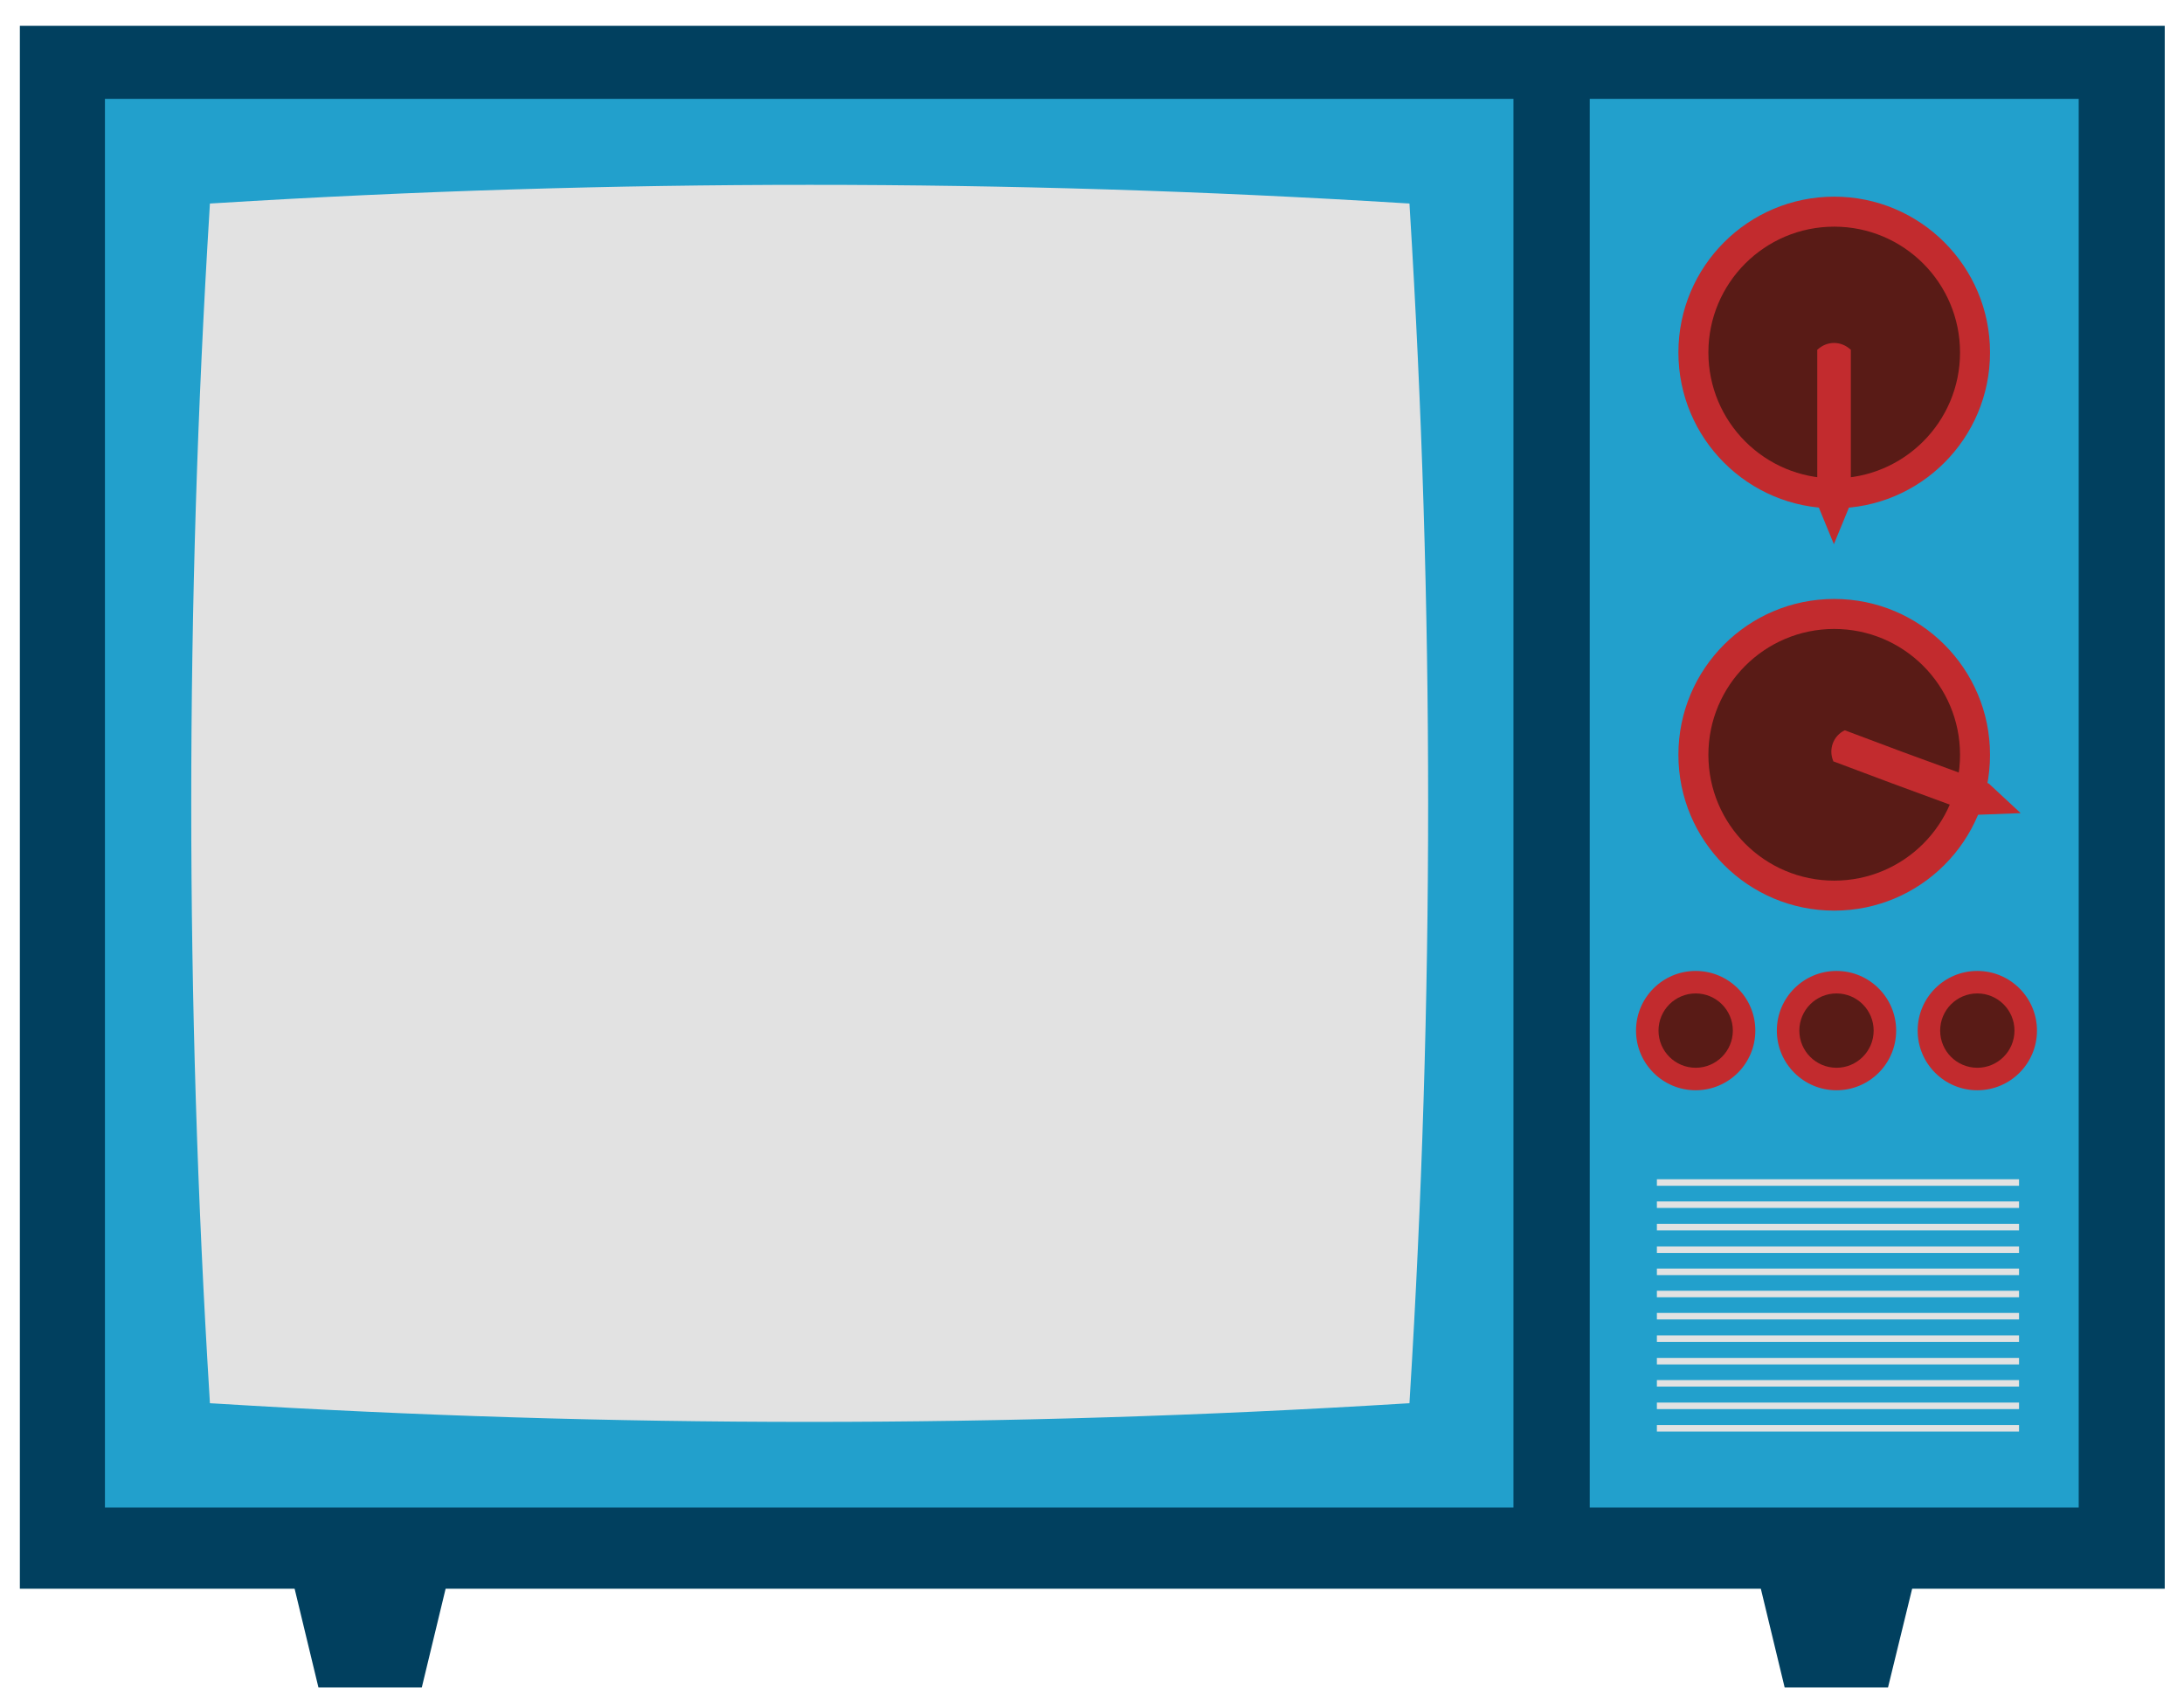 <?xml version="1.0" encoding="UTF-8" standalone="no"?>
<!-- Generator: Adobe Illustrator 17.1.0, SVG Export Plug-In . SVG Version: 6.00 Build 0)  -->

<svg
   xmlns:dc="http://purl.org/dc/elements/1.1/"
   xmlns:cc="http://creativecommons.org/ns#"
   xmlns:rdf="http://www.w3.org/1999/02/22-rdf-syntax-ns#"
   xmlns:svg="http://www.w3.org/2000/svg"
   xmlns="http://www.w3.org/2000/svg"
   xmlns:sodipodi="http://sodipodi.sourceforge.net/DTD/sodipodi-0.dtd"
   xmlns:inkscape="http://www.inkscape.org/namespaces/inkscape"
   version="1.1"
   id="Layer_1"
   x="0px"
   y="0px"
   viewBox="0 0 670 520"
   enable-background="new 0 0 960 560"
   xml:space="preserve"
   inkscape:version="0.48.4 r9939"
   width="100%"
   height="100%"
   sodipodi:docname="tv.svg"><defs
   id="defs139" /><sodipodi:namedview
   pagecolor="#ffffff"
   bordercolor="#666666"
   borderopacity="1"
   objecttolerance="10"
   gridtolerance="10"
   guidetolerance="10"
   inkscape:pageopacity="0"
   inkscape:pageshadow="2"
   inkscape:window-width="1536"
   inkscape:window-height="803"
   id="namedview137"
   showgrid="false"
   inkscape:showpageshadow="false"
   inkscape:zoom="0.29791667"
   inkscape:cx="480"
   inkscape:cy="280"
   inkscape:window-x="-8"
   inkscape:window-y="-8"
   inkscape:window-maximized="1"
   inkscape:current-layer="Layer_1" />
<g
   id="g3"
   transform="translate(-154.406,-3.077)">
	<g
   id="g5">
		<rect
   x="160.5"
   y="11"
   width="658"
   height="479.4"
   id="rect7"
   style="fill:#01405f" />
	</g>
	<g
   id="g9">
		<rect
   x="186.6"
   y="33.4"
   width="432.1"
   height="432.1"
   id="rect11"
   style="fill:#22a0cc" />
	</g>
	<g
   id="g13">
		<path
   d="M 586.8,433.5 585,433.6 C 463.6,441.1 341.9,441.1 220.6,433.6 L 218.8,433.5 218.7,431.7 C 211.2,310.3 211.2,188.6 218.7,67.3 L 218.8,65.5 220.6,65.4 C 342,57.9 463.7,57.9 585,65.4 L 586.8,65.5 586.9,67.3 C 594.4,188.7 594.4,310.4 586.9,431.7 586.9,431.6 586.8,433.5 586.8,433.5 z"
   id="path15"
   inkscape:connector-curvature="0"
   style="fill:#e2e2e2" />
	</g>
	<g
   id="g17">
		<rect
   x="642.1"
   y="33.4"
   width="150"
   height="432.1"
   id="rect19"
   style="fill:#22a0cc" />
	</g>
	<g
   id="g21">
		<g
   id="g23">
			<circle
   cx="717.1"
   cy="111.2"
   r="47.8"
   id="circle25"
   d="M 764.9,111.2 C 764.9,137.599 743.499,159 717.1,159 690.701,159 669.3,137.599 669.3,111.2 669.3,84.801 690.701,63.4 717.1,63.4 743.499,63.4 764.9,84.801 764.9,111.2 z"
   sodipodi:cx="717.09998"
   sodipodi:cy="111.2"
   sodipodi:rx="47.799999"
   sodipodi:ry="47.799999"
   style="fill:#c22b2e" />
		</g>
		<g
   id="g27">
			<circle
   cx="717.1"
   cy="111.2"
   r="38.6"
   id="circle29"
   d="M 755.7,111.2 C 755.7,132.518 738.418,149.8 717.1,149.8 695.782,149.8 678.5,132.518 678.5,111.2 678.5,89.882 695.782,72.6 717.1,72.6 738.418,72.6 755.7,89.882 755.7,111.2 z"
   sodipodi:cx="717.09998"
   sodipodi:cy="111.2"
   sodipodi:rx="38.599998"
   sodipodi:ry="38.599998"
   style="fill:#591b16" />
		</g>
		<g
   id="g31">
			<path
   d="M 722.1,157.6 717,170 711.9,157.6 V 129.2 110.3 H 712 C 714.9,107.6 719.2,107.6 722.1,110.3 H 722.2 V 129.2 157.6 H 722.1 z"
   id="path33"
   inkscape:connector-curvature="0"
   style="fill:#c22b2e" />
		</g>
	</g>
	<g
   id="g35">
		<g
   id="g37">
			<circle
   cx="717.1"
   cy="234.6"
   r="47.8"
   id="circle39"
   d="M 764.9,234.6 C 764.9,260.999 743.499,282.4 717.1,282.4 690.701,282.4 669.3,260.999 669.3,234.6 669.3,208.201 690.701,186.8 717.1,186.8 743.499,186.8 764.9,208.201 764.9,234.6 z"
   sodipodi:cx="717.09998"
   sodipodi:cy="234.60001"
   sodipodi:rx="47.799999"
   sodipodi:ry="47.799999"
   style="fill:#c22b2e" />
		</g>
		<g
   id="g41">
			<circle
   cx="717.1"
   cy="234.6"
   r="38.6"
   id="circle43"
   d="M 755.7,234.6 C 755.7,255.918 738.418,273.2 717.1,273.2 695.782,273.2 678.5,255.918 678.5,234.6 678.5,213.282 695.782,196 717.1,196 738.418,196 755.7,213.282 755.7,234.6 z"
   sodipodi:cx="717.09998"
   sodipodi:cy="234.60001"
   sodipodi:rx="38.599998"
   sodipodi:ry="38.599998"
   style="fill:#591b16" />
		</g>
		<g
   id="g45">
			<path
   d="M 764.5,243.4 774.3,252.5 761,253 734.4,243.2 716.8,236.6 V 236.5 C 715.3,232.9 716.8,228.8 720.3,227.1 H 720.4 L 738,233.7 764.5,243.4 z"
   id="path47"
   inkscape:connector-curvature="0"
   style="fill:#c22b2e" />
		</g>
	</g>
	<g
   id="g49">
		<g
   id="g51">
			<circle
   cx="674.6"
   cy="319.2"
   r="18.3"
   id="circle53"
   d="M 692.9,319.2 C 692.9,329.307 684.707,337.5 674.6,337.5 664.493,337.5 656.3,329.307 656.3,319.2 656.3,309.093 664.493,300.9 674.6,300.9 684.707,300.9 692.9,309.093 692.9,319.2 z"
   sodipodi:cx="674.59998"
   sodipodi:cy="319.20001"
   sodipodi:rx="18.299999"
   sodipodi:ry="18.299999"
   style="fill:#c22b2e" />
		</g>
		<g
   id="g55">
			<circle
   cx="674.6"
   cy="319.2"
   r="11.4"
   id="circle57"
   d="M 686,319.2 C 686,325.496 680.896,330.6 674.6,330.6 668.304,330.6 663.2,325.496 663.2,319.2 663.2,312.904 668.304,307.8 674.6,307.8 680.896,307.8 686,312.904 686,319.2 z"
   sodipodi:cx="674.59998"
   sodipodi:cy="319.20001"
   sodipodi:rx="11.4"
   sodipodi:ry="11.4"
   style="fill:#591b16" />
		</g>
	</g>
	<g
   id="g59">
		<g
   id="g61">
			<circle
   cx="717.8"
   cy="319.2"
   r="18.3"
   id="circle63"
   d="M 736.1,319.2 C 736.1,329.307 727.907,337.5 717.8,337.5 707.693,337.5 699.5,329.307 699.5,319.2 699.5,309.093 707.693,300.9 717.8,300.9 727.907,300.9 736.1,309.093 736.1,319.2 z"
   sodipodi:cx="717.79999"
   sodipodi:cy="319.20001"
   sodipodi:rx="18.299999"
   sodipodi:ry="18.299999"
   style="fill:#c22b2e" />
		</g>
		<g
   id="g65">
			<circle
   cx="717.8"
   cy="319.2"
   r="11.4"
   id="circle67"
   d="M 729.2,319.2 C 729.2,325.496 724.096,330.6 717.8,330.6 711.504,330.6 706.4,325.496 706.4,319.2 706.4,312.904 711.504,307.8 717.8,307.8 724.096,307.8 729.2,312.904 729.2,319.2 z"
   sodipodi:cx="717.79999"
   sodipodi:cy="319.20001"
   sodipodi:rx="11.4"
   sodipodi:ry="11.4"
   style="fill:#591b16" />
		</g>
	</g>
	<g
   id="g69">
		<g
   id="g71">
			<circle
   cx="761"
   cy="319.2"
   r="18.3"
   id="circle73"
   d="M 779.3,319.2 C 779.3,329.307 771.107,337.5 761,337.5 750.893,337.5 742.7,329.307 742.7,319.2 742.7,309.093 750.893,300.9 761,300.9 771.107,300.9 779.3,309.093 779.3,319.2 z"
   sodipodi:cx="761"
   sodipodi:cy="319.20001"
   sodipodi:rx="18.299999"
   sodipodi:ry="18.299999"
   style="fill:#c22b2e" />
		</g>
		<g
   id="g75">
			<circle
   cx="761"
   cy="319.2"
   r="11.4"
   id="circle77"
   d="M 772.4,319.2 C 772.4,325.496 767.296,330.6 761,330.6 754.704,330.6 749.6,325.496 749.6,319.2 749.6,312.904 754.704,307.8 761,307.8 767.296,307.8 772.4,312.904 772.4,319.2 z"
   sodipodi:cx="761"
   sodipodi:cy="319.20001"
   sodipodi:rx="11.4"
   sodipodi:ry="11.4"
   style="fill:#591b16" />
		</g>
	</g>
	<g
   id="g79">
		<polygon
   points="244.5,489.2 291.4,489.2 283.8,520.7 252.1,520.7 "
   id="polygon81"
   style="fill:#01405f" />
	</g>
	<g
   id="g83">
		<polygon
   points="694.3,489.2 741.3,489.2 733.6,520.7 701.9,520.7 "
   id="polygon85"
   style="fill:#01405f" />
	</g>
	<g
   id="g87">
		<g
   id="g89">
			<rect
   x="662.7"
   y="364.8"
   width="111.1"
   height="2"
   id="rect91"
   style="fill:#e2e2e2" />
		</g>
		<g
   id="g93">
			<rect
   x="662.7"
   y="371.6"
   width="111.1"
   height="2"
   id="rect95"
   style="fill:#e2e2e2" />
		</g>
		<g
   id="g97">
			<rect
   x="662.7"
   y="378.5"
   width="111.1"
   height="2"
   id="rect99"
   style="fill:#e2e2e2" />
		</g>
		<g
   id="g101">
			<rect
   x="662.7"
   y="385.4"
   width="111.1"
   height="2"
   id="rect103"
   style="fill:#e2e2e2" />
		</g>
		<g
   id="g105">
			<rect
   x="662.7"
   y="392.2"
   width="111.1"
   height="2"
   id="rect107"
   style="fill:#e2e2e2" />
		</g>
		<g
   id="g109">
			<rect
   x="662.7"
   y="399"
   width="111.1"
   height="2"
   id="rect111"
   style="fill:#e2e2e2" />
		</g>
		<g
   id="g113">
			<rect
   x="662.7"
   y="405.8"
   width="111.1"
   height="2"
   id="rect115"
   style="fill:#e2e2e2" />
		</g>
		<g
   id="g117">
			<rect
   x="662.7"
   y="412.7"
   width="111.1"
   height="2"
   id="rect119"
   style="fill:#e2e2e2" />
		</g>
		<g
   id="g121">
			<rect
   x="662.7"
   y="419.6"
   width="111.1"
   height="2"
   id="rect123"
   style="fill:#e2e2e2" />
		</g>
		<g
   id="g125">
			<rect
   x="662.7"
   y="426.4"
   width="111.1"
   height="2"
   id="rect127"
   style="fill:#e2e2e2" />
		</g>
		<g
   id="g129">
			<rect
   x="662.7"
   y="433.3"
   width="111.1"
   height="2"
   id="rect131"
   style="fill:#e2e2e2" />
		</g>
		<g
   id="g133">
			<rect
   x="662.7"
   y="440.2"
   width="111.1"
   height="2"
   id="rect135"
   style="fill:#e2e2e2" />
		</g>
	</g>
</g>
</svg>